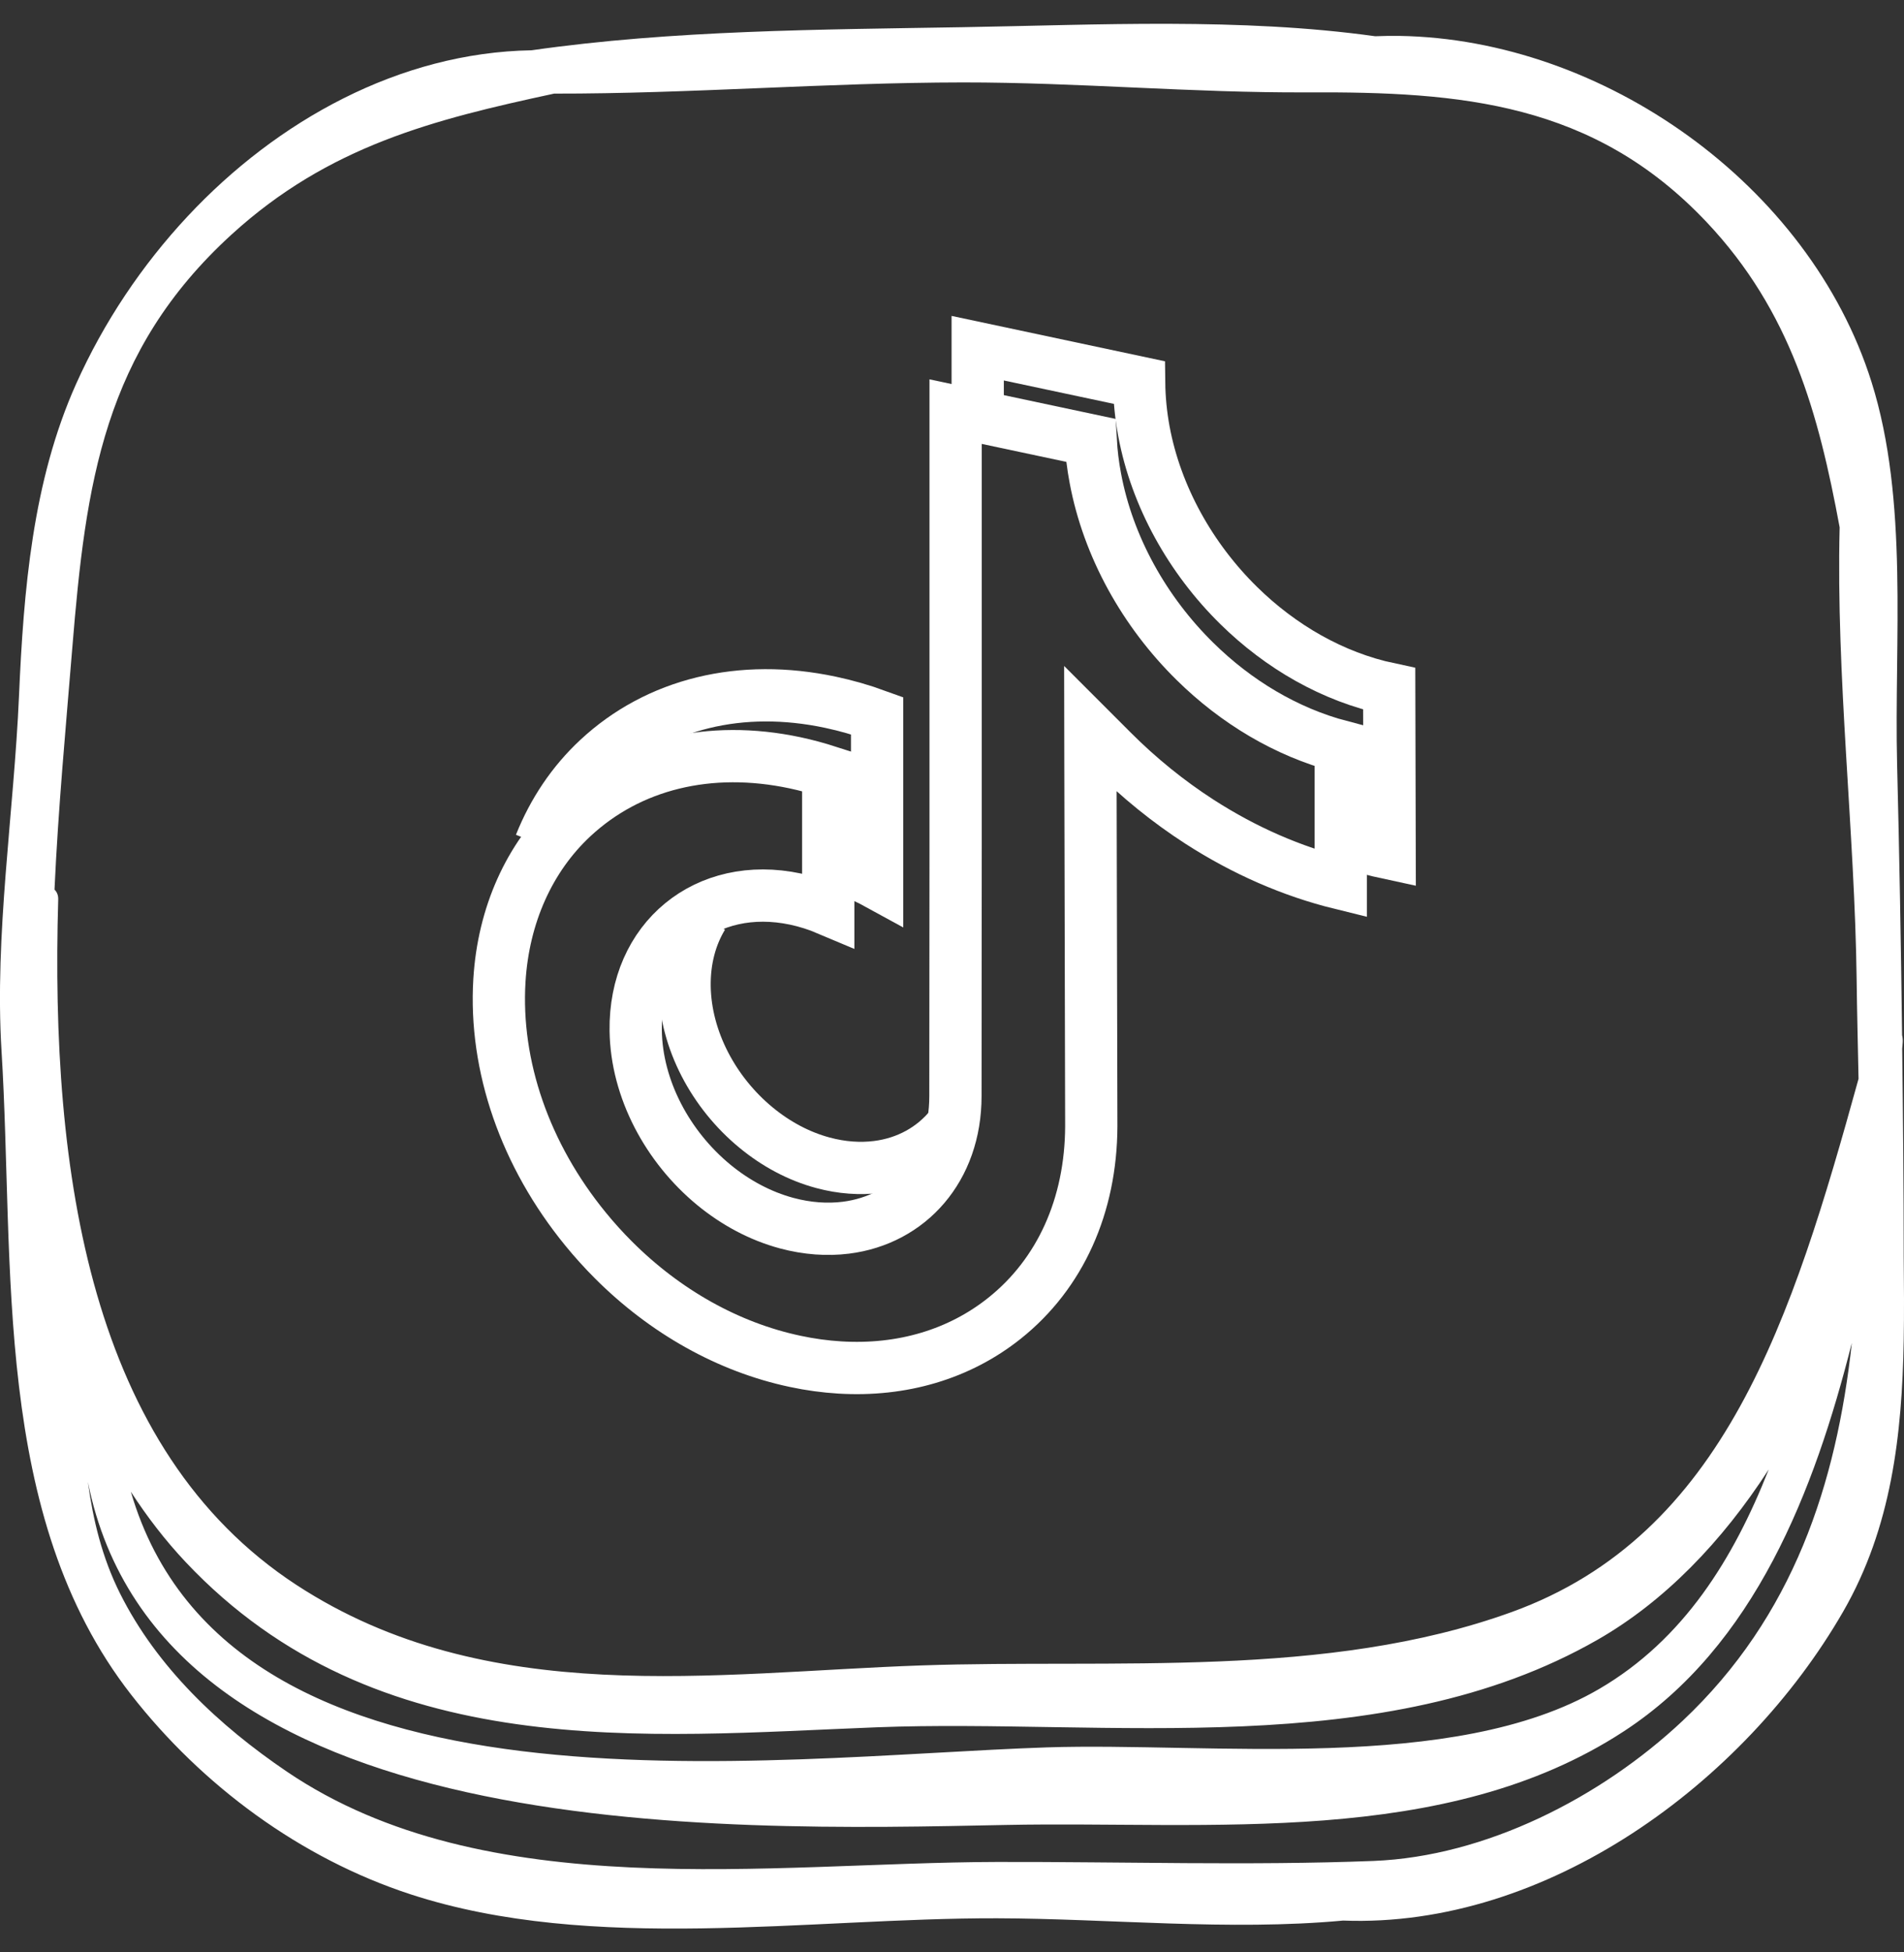 <svg width="40" height="41" viewBox="0 0 40 41" fill="none" xmlns="http://www.w3.org/2000/svg">
<rect x="0" y="0" width="40" height="41" fill="#333333" stroke="none"/>
<path d="M39.962 22.021C39.965 21.978 39.971 21.935 39.973 21.892C39.977 21.834 39.97 21.784 39.96 21.738C39.936 19.84 39.903 17.941 39.855 16.044C39.792 13.462 40.103 10.512 39.317 8.02C38.009 3.871 33.677 0.823 29.401 0.754C29.231 0.752 29.06 0.754 28.89 0.761C26.061 0.367 23.06 0.523 20.23 0.571C17.227 0.622 14.147 0.63 11.167 1.056C8.393 1.103 5.819 2.535 3.945 4.539C2.979 5.572 2.179 6.768 1.599 8.062C0.682 10.107 0.496 12.403 0.399 14.617C0.292 17.067 -0.118 19.635 0.032 22.066C0.31 26.581 -0.175 31.831 2.754 35.587C4.245 37.498 6.315 39.028 8.63 39.782C12.447 41.025 16.993 40.275 20.945 40.284C23.278 40.289 25.827 40.553 28.217 40.332C32.488 40.495 36.643 37.449 38.721 33.845C39.741 32.076 39.958 30.126 39.994 28.151C40.004 27.569 40 26.984 39.994 26.402C39.994 24.942 39.98 23.481 39.962 22.021ZM4.865 4.925C6.907 3.062 9.112 2.51 11.641 1.966C14.5 1.97 17.368 1.734 20.229 1.731C22.642 1.729 25.05 1.952 27.463 1.94C30.7 1.924 33.478 2.153 35.85 4.661C37.627 6.54 38.207 8.697 38.648 11.074C38.57 14.212 38.965 17.45 39.005 20.57C39.013 21.255 39.031 21.952 39.045 22.655C37.653 27.684 36.23 32.234 31.761 33.852C27.861 35.264 23.375 34.835 19.353 34.974C15.019 35.123 10.238 35.902 6.228 33.284C1.891 30.451 1.054 24.631 1.223 18.888C1.226 18.796 1.192 18.727 1.145 18.681C1.222 16.986 1.381 15.294 1.519 13.603C1.801 10.152 2.174 7.38 4.865 4.925ZM37.158 30.859C36.422 32.725 35.374 34.432 33.591 35.471C30.538 37.25 25.421 36.583 21.995 36.695C16.14 36.887 4.842 38.502 2.749 31.327C3.09 31.852 3.471 32.348 3.898 32.801C7.917 37.066 13.572 36.461 18.424 36.273C23.226 36.087 29.052 37.02 33.567 34.432C34.966 33.63 36.176 32.379 37.158 30.859ZM35.346 36.14C33.639 37.743 31.216 38.988 28.85 39.08C26.261 39.18 23.557 39.095 20.944 39.101C16.184 39.112 10.199 40.031 6.028 37.205C4.607 36.242 3.299 35.018 2.52 33.459C2.143 32.705 1.956 31.92 1.846 31.119C3.381 38.771 15.106 38.446 21.135 38.324C25.399 38.237 30.358 38.811 34.112 36.359C36.867 34.56 38.119 31.305 38.904 28.201C38.581 31.152 37.681 33.944 35.346 36.14Z" fill="white"/>
<path d="M25.107 13.892C25.966 14.738 27.021 15.374 28.167 15.675V16.327V18.552C27.143 18.3 26.148 17.866 25.204 17.259C24.542 16.832 23.926 16.333 23.362 15.768L22.907 15.313L22.908 15.901L22.926 23.654C22.919 25.32 22.274 26.749 21.105 27.682C20.153 28.442 18.947 28.797 17.64 28.717C17.332 28.698 17.02 28.656 16.703 28.588C15.302 28.291 13.974 27.545 12.888 26.459C12.684 26.255 12.488 26.039 12.302 25.811C11.034 24.261 10.382 22.389 10.492 20.587C10.576 19.218 11.119 18.009 12.026 17.163C13.227 16.043 14.906 15.637 16.703 16.019C16.937 16.069 17.17 16.132 17.4 16.206V16.884V19.099C17.178 19.005 16.949 18.931 16.713 18.881C14.842 18.484 13.327 19.722 13.355 21.644C13.373 22.875 14.029 24.085 14.993 24.88C15.446 25.253 15.969 25.536 16.526 25.686C16.962 25.803 17.382 25.83 17.769 25.782C19.106 25.615 20.072 24.536 20.072 23.02L20.076 17.831V8.644L22.914 9.247C22.929 9.513 22.961 9.777 23.011 10.04C23.28 11.483 24.044 12.848 25.107 13.892Z" stroke="white" stroke-width="1.098"/>
<path d="M17.459 18.185C17.797 18.257 18.122 18.383 18.427 18.55V15.029C18.106 14.912 17.779 14.818 17.449 14.748C15.572 14.348 13.816 14.773 12.562 15.943C12.034 16.435 11.624 17.044 11.349 17.734M14.762 19.238C14.513 19.646 14.374 20.149 14.382 20.716C14.399 21.842 14.998 22.951 15.883 23.679C16.299 24.022 16.777 24.281 17.287 24.418C17.687 24.526 18.071 24.55 18.427 24.506C19.059 24.427 19.6 24.125 19.976 23.661M20.54 8.645V7.312L23.931 8.033C23.935 8.378 23.969 8.72 24.032 9.059C24.288 10.428 25.013 11.723 26.022 12.715C26.902 13.58 27.997 14.215 29.185 14.467L29.194 17.921C28.881 17.854 28.571 17.772 28.263 17.673" stroke="white" stroke-width="1.098"/>
</svg>

